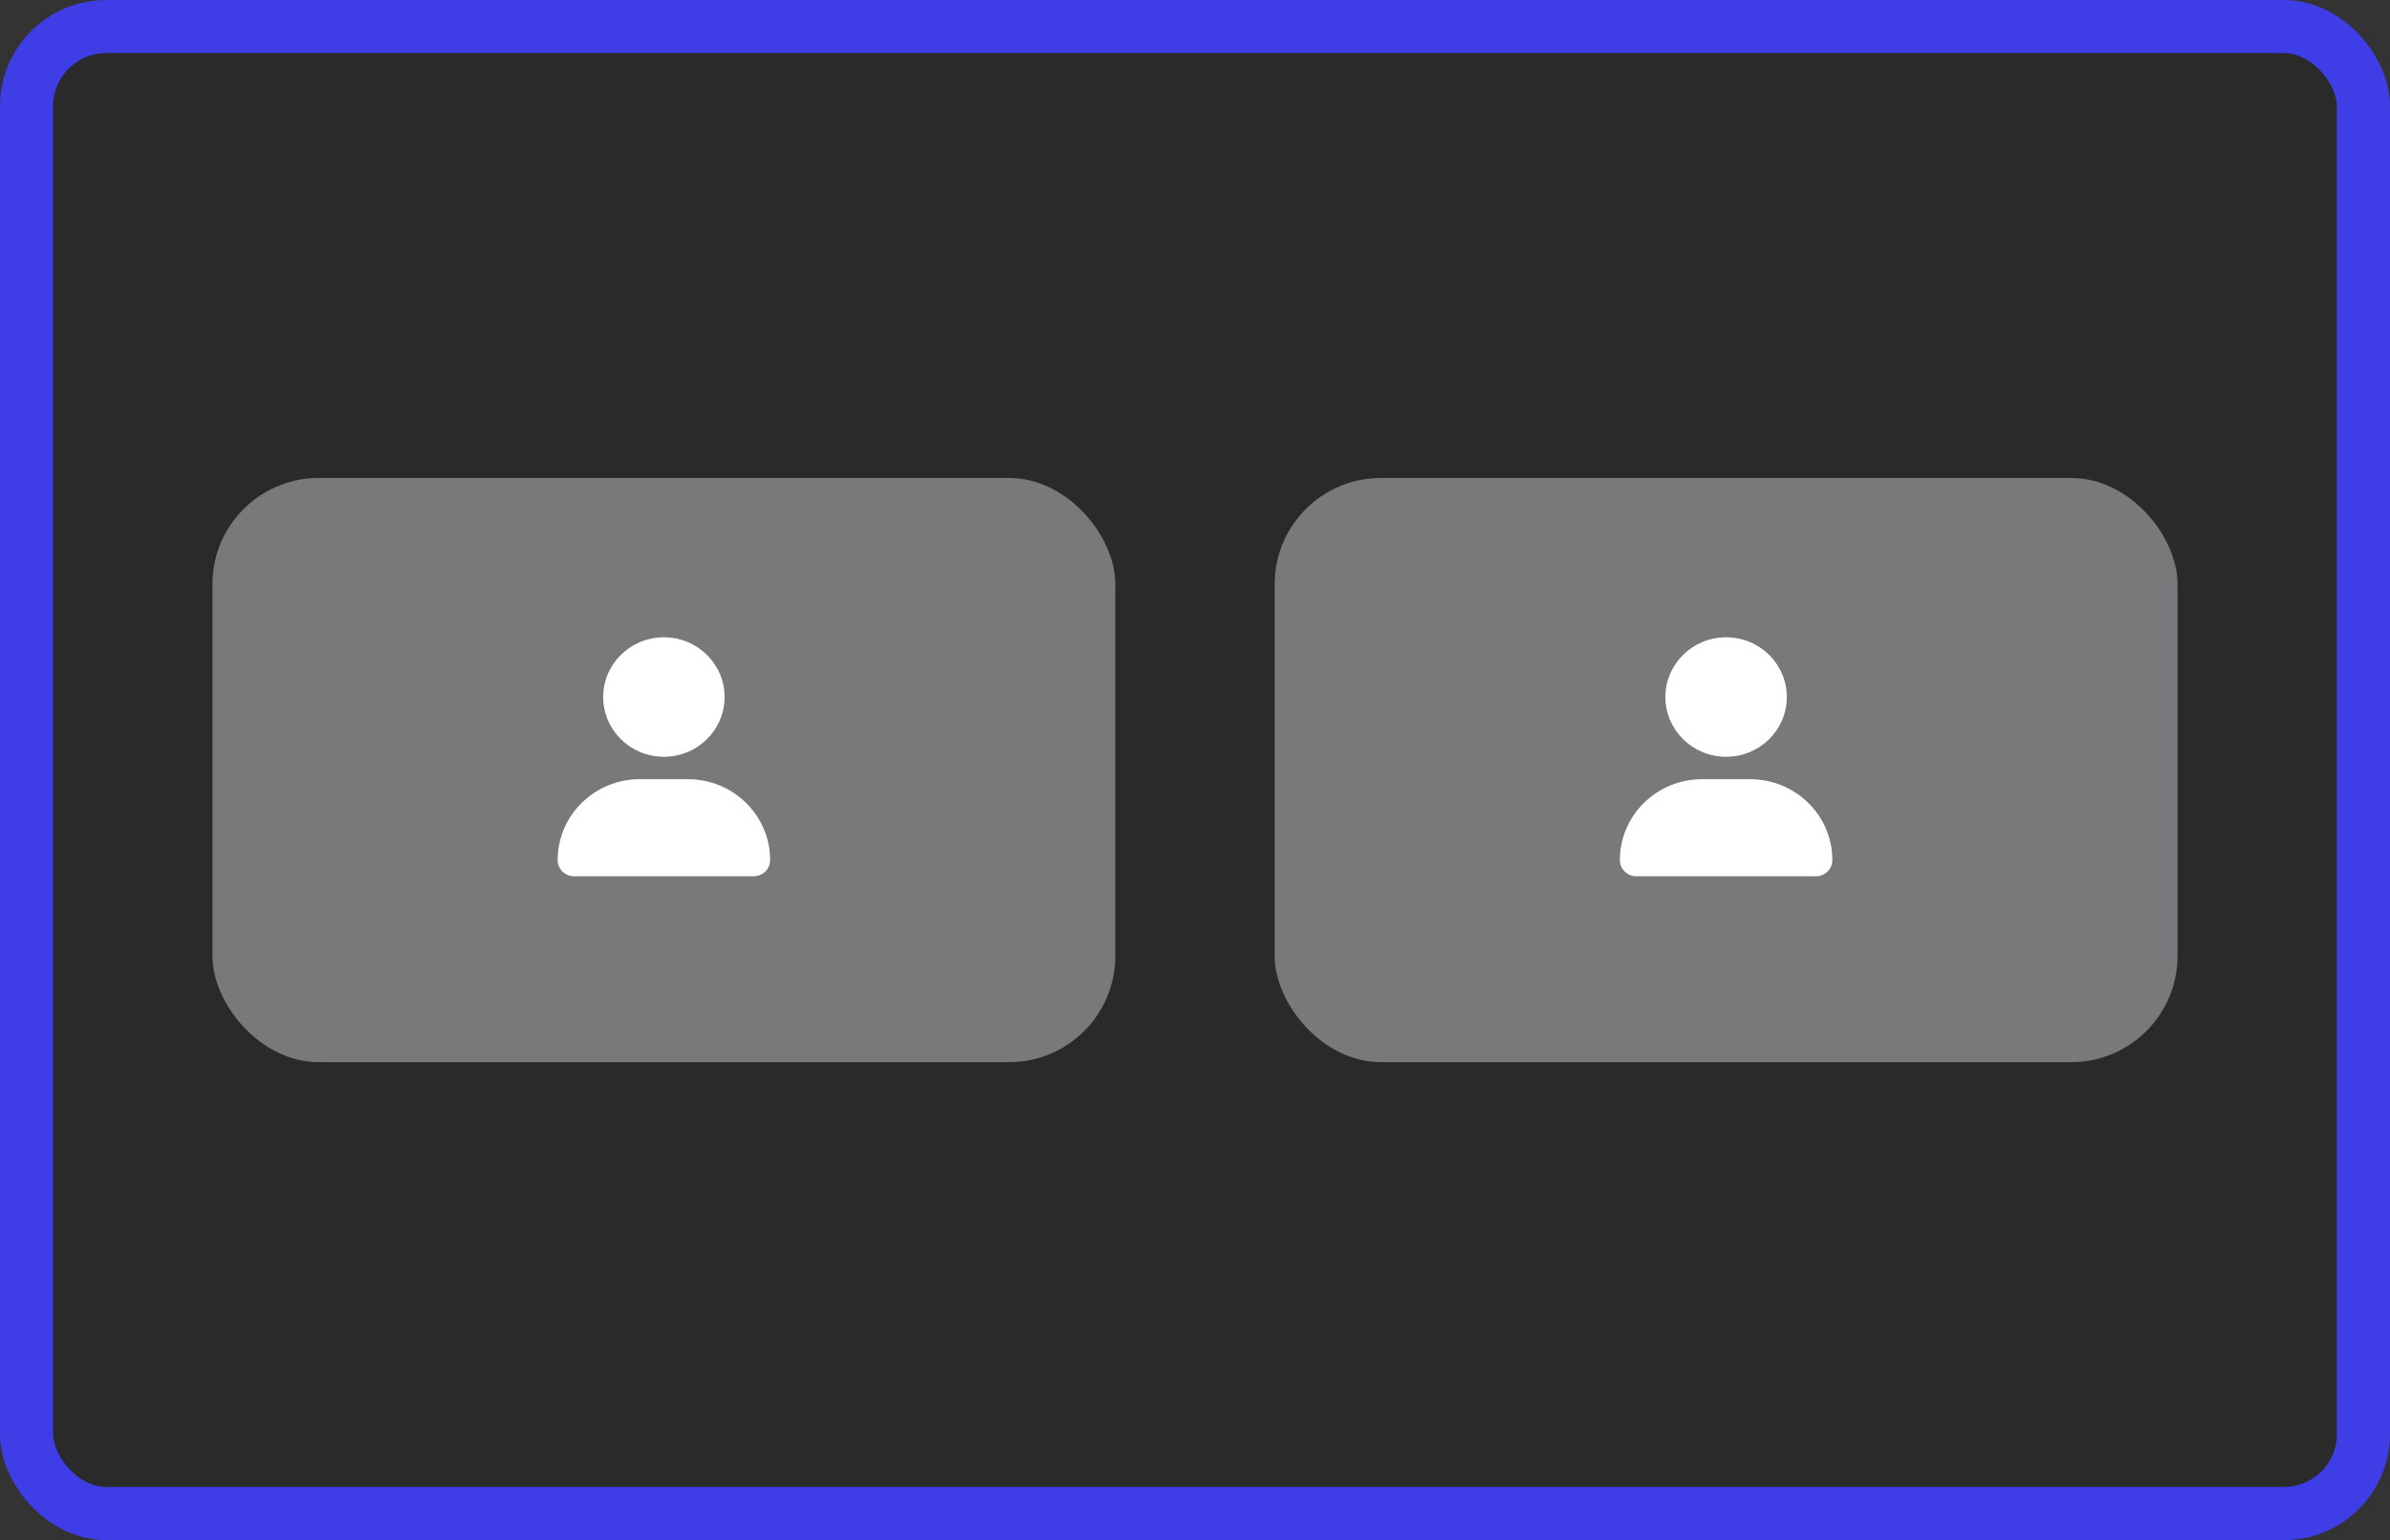 <svg width="45" height="29" viewBox="0 0 45 29" fill="none" xmlns="http://www.w3.org/2000/svg">
<rect x="0" y="0" width="45" height="29" fill="#333333" stroke="none"/>
<rect x="0.5" y="0.5" width="44" height="28" rx="1.5" fill="#292A29" stroke="#3F3DE6"/>
<rect x="4" y="9" width="17" height="11" rx="2" fill="#79797C"/>
<path d="M12.5 14.25C13.131 14.25 13.643 13.746 13.643 13.125C13.643 12.504 13.131 12 12.5 12C11.869 12 11.357 12.504 11.357 13.125C11.357 13.746 11.869 14.25 12.5 14.25ZM12.953 14.672H12.047C11.193 14.672 10.5 15.354 10.5 16.195C10.5 16.364 10.639 16.5 10.809 16.5H14.19C14.362 16.5 14.5 16.364 14.5 16.195C14.5 15.354 13.807 14.672 12.953 14.672Z" fill="white"/>
<rect x="24" y="9" width="17" height="11" rx="2" fill="#79797C"/>
<path d="M32.5 14.25C33.131 14.25 33.643 13.746 33.643 13.125C33.643 12.504 33.131 12 32.5 12C31.869 12 31.357 12.504 31.357 13.125C31.357 13.746 31.869 14.25 32.5 14.25ZM32.953 14.672H32.047C31.193 14.672 30.5 15.354 30.5 16.195C30.5 16.364 30.639 16.5 30.809 16.5H34.19C34.362 16.5 34.5 16.364 34.5 16.195C34.5 15.354 33.807 14.672 32.953 14.672Z" fill="white"/>
</svg>
